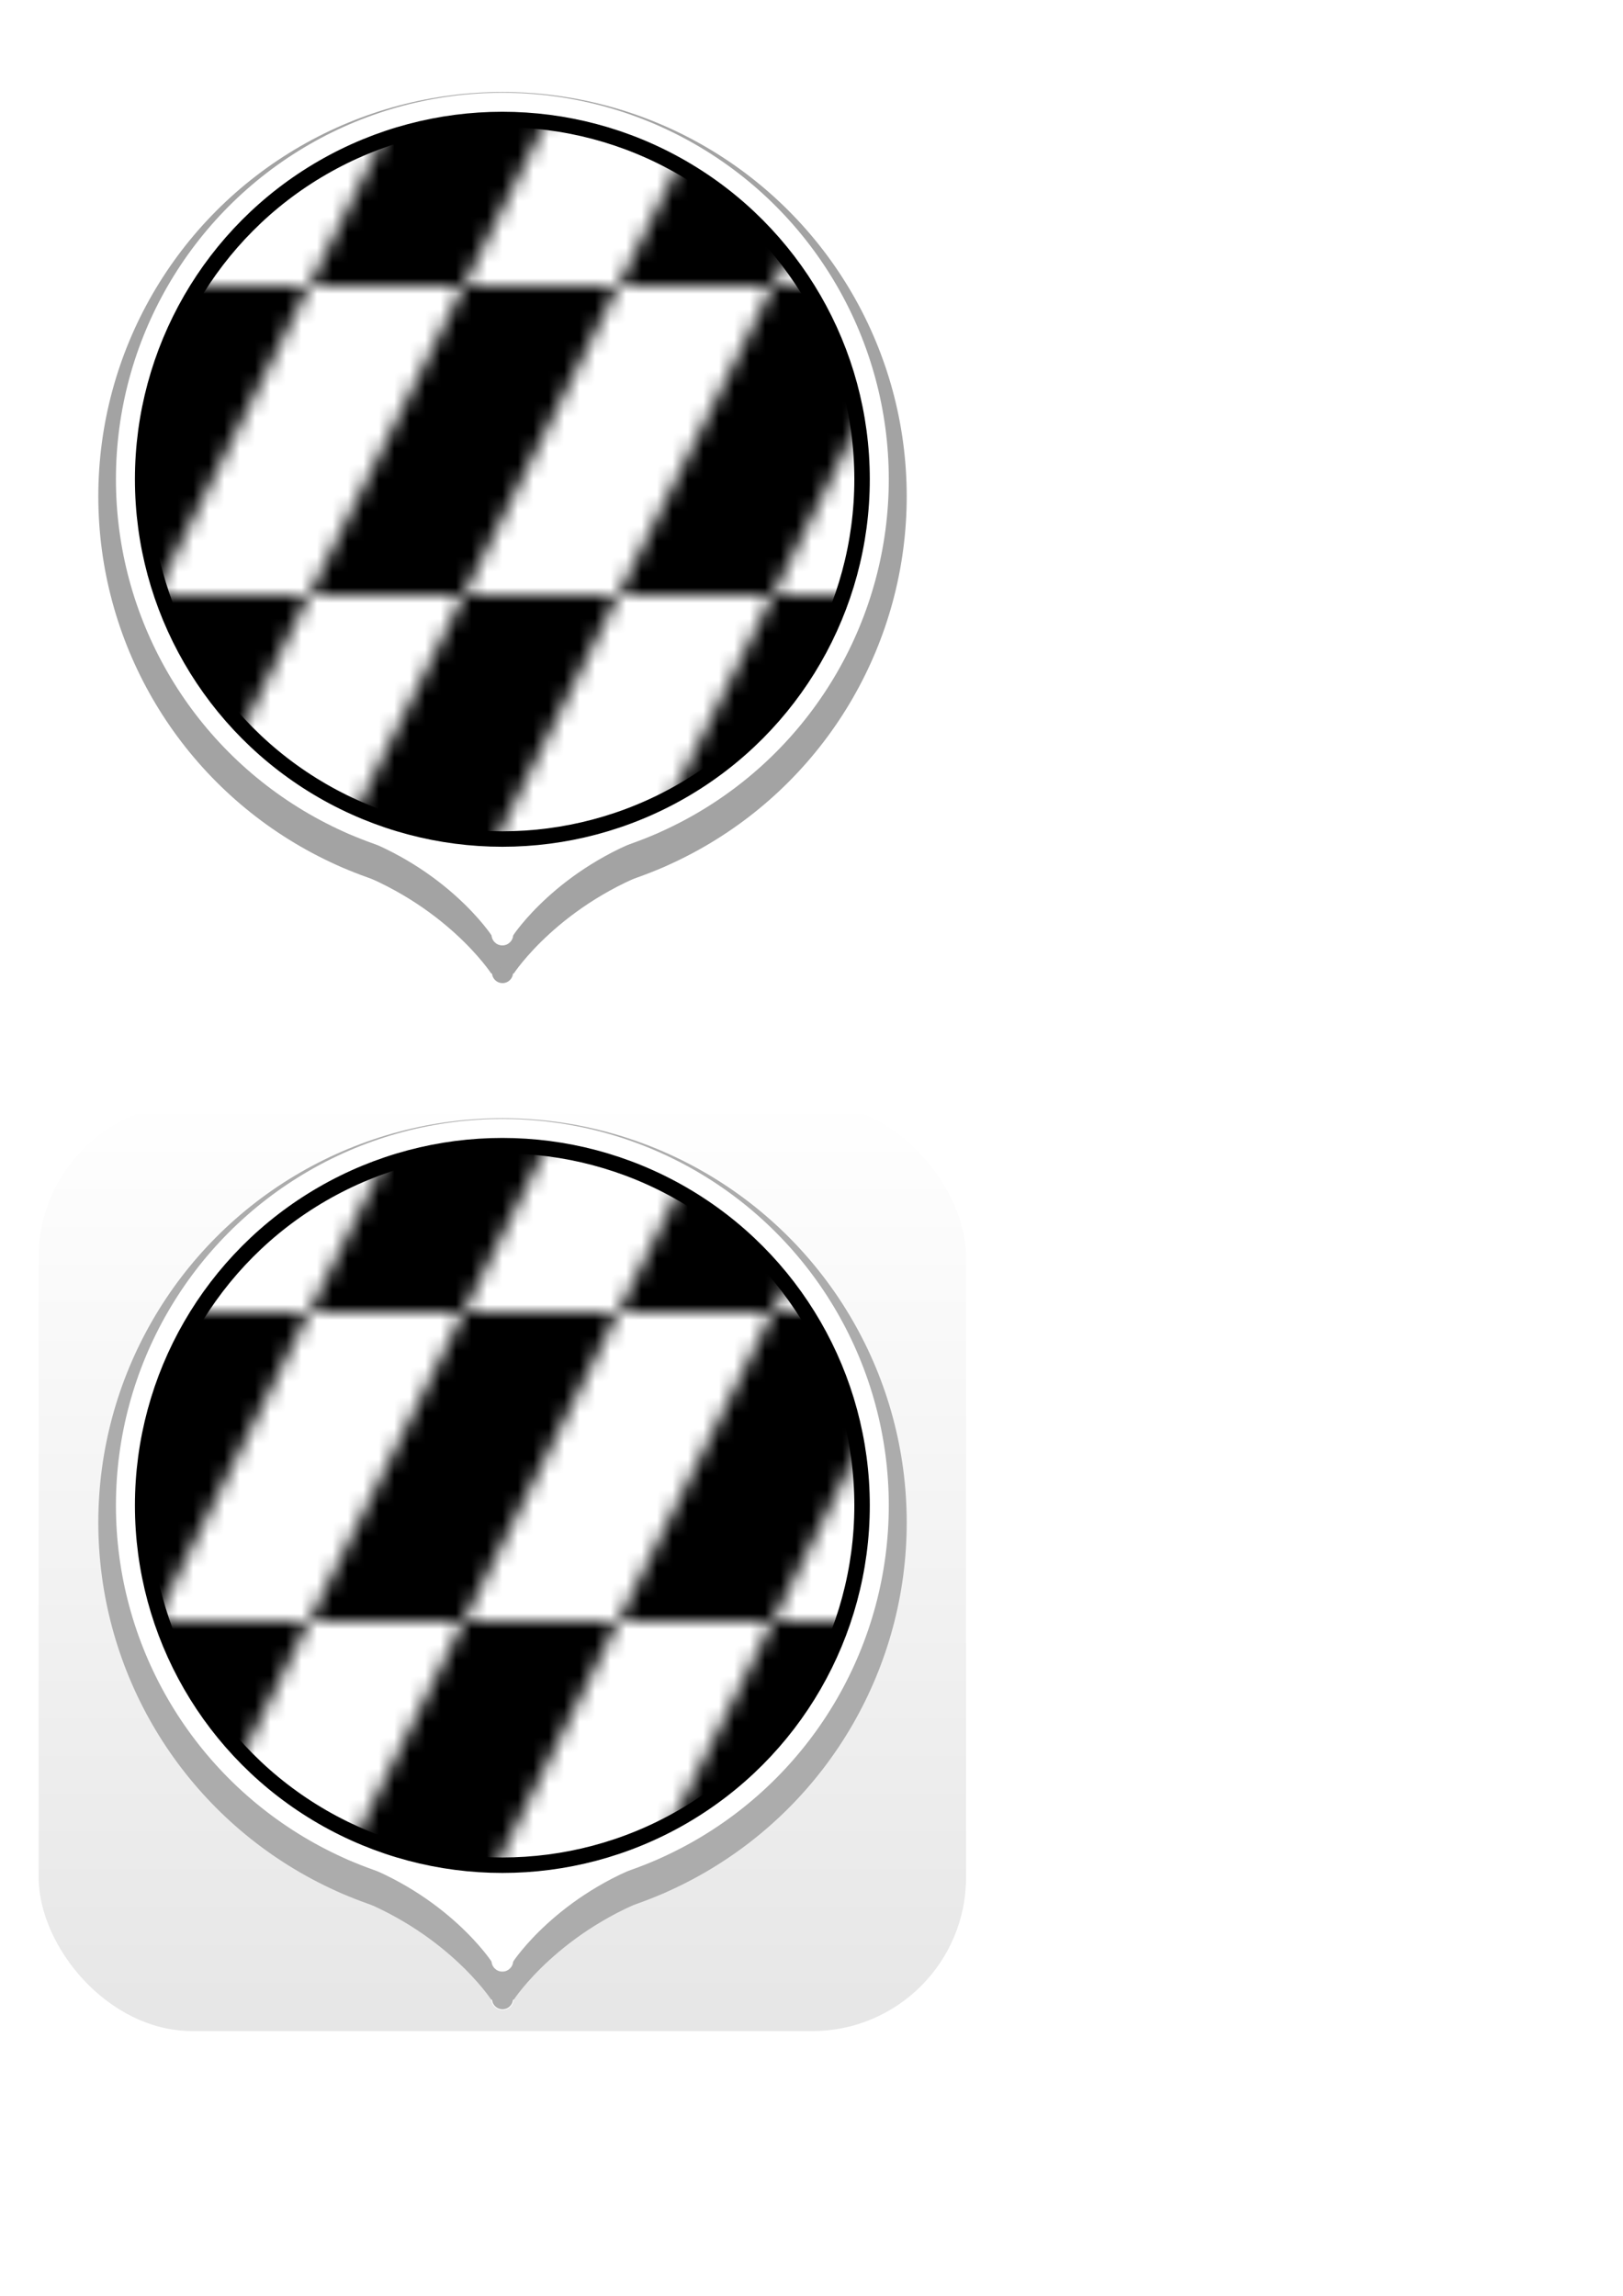 <?xml version="1.0" encoding="UTF-8" standalone="no"?>
<!-- Created with Inkscape (http://www.inkscape.org/) -->

<svg
   width="210mm"
   height="297mm"
   viewBox="0 0 210 297"
   version="1.1"
   id="svg1"
   inkscape:version="1.4 (e7c3feb100, 2024-10-09)"
   sodipodi:docname="logo.svg"
   inkscape:export-filename="endicon.png"
   inkscape:export-xdpi="4.0069818"
   inkscape:export-ydpi="4.0069818"
   xmlns:inkscape="http://www.inkscape.org/namespaces/inkscape"
   xmlns:sodipodi="http://sodipodi.sourceforge.net/DTD/sodipodi-0.dtd"
   xmlns:xlink="http://www.w3.org/1999/xlink"
   xmlns="http://www.w3.org/2000/svg"
   xmlns:svg="http://www.w3.org/2000/svg">
  <sodipodi:namedview
     id="namedview1"
     pagecolor="#505050"
     bordercolor="#eeeeee"
     borderopacity="1"
     inkscape:showpageshadow="0"
     inkscape:pageopacity="0"
     inkscape:pagecheckerboard="0"
     inkscape:deskcolor="#505050"
     inkscape:document-units="mm"
     inkscape:zoom="0.37269382"
     inkscape:cx="-222.70291"
     inkscape:cy="330.02962"
     inkscape:window-width="1920"
     inkscape:window-height="1011"
     inkscape:window-x="0"
     inkscape:window-y="0"
     inkscape:window-maximized="1"
     inkscape:current-layer="layer2" />
  <defs
     id="defs1">
    <linearGradient
       id="linearGradient44"
       inkscape:collect="always">
      <stop
         style="stop-color:#e6e6e6;stop-opacity:1;"
         offset="0"
         id="stop45" />
      <stop
         style="stop-color:#ffffff;stop-opacity:1;"
         offset="1"
         id="stop44" />
    </linearGradient>
    <pattern
       inkscape:collect="always"
       xlink:href="#pattern6795"
       id="pattern6"
       patternTransform="matrix(2,0,0,2,185,405)"
       x="0"
       y="0"
       preserveAspectRatio="xMidYMid" />
    <pattern
       patternUnits="userSpaceOnUse"
       width="20"
       height="20"
       patternTransform="translate(185,405)"
       style="fill:#000000"
       id="pattern6795"
       inkscape:label="Abstrait 2"
       inkscape:collect="always"
       inkscape:isstock="true">
      <path
         id="rect6713"
         style="opacity:1;stroke-width:4.856;stroke-linecap:square;paint-order:stroke markers fill;stop-color:#000000"
         d="M 10,10 H 20 L 15,20 H 5 Z M 5,0 H 15 L 10,10 H 0 Z" />
    </pattern>
    <pattern
       inkscape:collect="always"
       xlink:href="#pattern6795-5"
       id="pattern6-4"
       patternTransform="matrix(3,0,0,3,25.756,354.564)"
       x="0"
       y="50"
       preserveAspectRatio="xMidYMid" />
    <pattern
       patternUnits="userSpaceOnUse"
       width="20"
       height="20"
       patternTransform="translate(185,405)"
       style="fill:#000000"
       id="pattern6795-5"
       inkscape:label="Abstrait 2"
       inkscape:collect="always"
       inkscape:isstock="true">
      <path
         id="rect6713-2"
         style="opacity:1;stroke-width:4.856;stroke-linecap:square;paint-order:stroke markers fill;stop-color:#000000"
         d="M 10,10 H 20 L 15,20 H 5 Z M 5,0 H 15 L 10,10 H 0 Z" />
    </pattern>
    <pattern
       inkscape:collect="always"
       xlink:href="#pattern6795-53"
       id="pattern6-7"
       patternTransform="matrix(2,0,0,2,185,405)"
       x="0"
       y="0"
       preserveAspectRatio="xMidYMid" />
    <pattern
       patternUnits="userSpaceOnUse"
       width="20"
       height="20"
       patternTransform="translate(185,405)"
       style="fill:#000000"
       id="pattern6795-53"
       inkscape:label="Abstrait 2"
       inkscape:collect="always"
       inkscape:isstock="true">
      <path
         id="rect6713-5"
         style="opacity:1;stroke-width:4.856;stroke-linecap:square;paint-order:stroke markers fill;stop-color:#000000"
         d="M 10,10 H 20 L 15,20 H 5 Z M 5,0 H 15 L 10,10 H 0 Z" />
    </pattern>
    <filter
       style="color-interpolation-filters:sRGB;"
       inkscape:label="Blur"
       id="filter44"
       x="-0.122"
       y="-0.103"
       width="1.243"
       height="1.207">
      <feGaussianBlur
         stdDeviation="5.069 4.745"
         result="blur"
         id="feGaussianBlur44" />
    </filter>
    <filter
       style="color-interpolation-filters:sRGB"
       inkscape:label="Blur"
       id="filter44-6"
       x="-0.122"
       y="-0.103"
       width="1.243"
       height="1.207">
      <feGaussianBlur
         stdDeviation="5.069 4.745"
         result="blur"
         id="feGaussianBlur44-1" />
    </filter>
    <pattern
       inkscape:collect="always"
       xlink:href="#pattern6795-53-6"
       id="pattern6-7-0"
       patternTransform="matrix(2,0,0,2,185,405)"
       x="0"
       y="0"
       preserveAspectRatio="xMidYMid" />
    <pattern
       patternUnits="userSpaceOnUse"
       width="20"
       height="20"
       patternTransform="translate(185,405)"
       style="fill:#000000"
       id="pattern6795-53-6"
       inkscape:label="Abstrait 2"
       inkscape:collect="always"
       inkscape:isstock="true">
      <path
         id="rect6713-5-3"
         style="opacity:1;stroke-width:4.856;stroke-linecap:square;paint-order:stroke markers fill;stop-color:#000000"
         d="M 10,10 H 20 L 15,20 H 5 Z M 5,0 H 15 L 10,10 H 0 Z" />
    </pattern>
    <linearGradient
       inkscape:collect="always"
       xlink:href="#linearGradient44"
       id="linearGradient46"
       gradientUnits="userSpaceOnUse"
       x1="65"
       y1="131.106"
       x2="65"
       y2="8.894" />
  </defs>
  <g
     inkscape:label="Marqueurs"
     inkscape:groupmode="layer"
     id="layer1"
     style="display:none">
    <g
       id="g7"
       inkscape:label="Marqueur de fin"
       style="display:inline">
      <g
         id="g3"
         inkscape:label="Goutte">
        <circle
           style="fill:#ffffff;fill-opacity:1;stroke:none;stroke-width:0.263;stroke-opacity:1"
           id="path1"
           cx="50"
           cy="50"
           r="50" />
        <circle
           style="fill:#ffffff;stroke:#ffffff;stroke-width:0.101;stroke-opacity:1"
           id="path2"
           cx="50"
           cy="108.9"
           r="1.353" />
        <path
           style="fill:#ffffff;fill-opacity:1;stroke:none;stroke-width:0.265;stroke-opacity:1"
           d="m 48.601,109.008 c 0,0 -5.708,-8.729 -18.149,-13.032 -12.441,-4.303 19.177,-36.576 19.177,-36.576 l 0.655,49.953 z"
           id="path3" />
        <path
           style="fill:#ffffff;fill-opacity:1;stroke:none;stroke-width:0.265;stroke-opacity:1"
           d="m 51.399,109.009 c 0,0 5.708,-8.729 18.149,-13.032 C 81.99,91.674 50.372,59.401 50.372,59.401 l -0.655,49.953 z"
           id="path3-2" />
      </g>
      <circle
         style="fill:url(#pattern6);fill-opacity:1;stroke:#000000;stroke-width:2;stroke-dasharray:none;stroke-opacity:1"
         id="path4"
         cx="50"
         cy="50"
         r="46.542"
         inkscape:label="Patern" />
    </g>
    <g
       id="g8"
       inkscape:label="Marqueur de début"
       style="display:inline">
      <g
         id="g3-3"
         transform="translate(110)"
         inkscape:label="Goutte">
        <circle
           style="fill:#ffffff;fill-opacity:1;stroke:none;stroke-width:0.263;stroke-opacity:1"
           id="path1-7"
           cx="50"
           cy="50"
           r="50" />
        <circle
           style="fill:#ffffff;stroke:#ffffff;stroke-width:0.101;stroke-opacity:1"
           id="path2-5"
           cx="50"
           cy="108.9"
           r="1.353" />
        <path
           style="fill:#ffffff;fill-opacity:1;stroke:none;stroke-width:0.265;stroke-opacity:1"
           d="m 48.601,109.008 c 0,0 -5.708,-8.729 -18.149,-13.032 -12.441,-4.303 19.177,-36.576 19.177,-36.576 l 0.655,49.953 z"
           id="path3-9" />
        <path
           style="fill:#ffffff;fill-opacity:1;stroke:none;stroke-width:0.265;stroke-opacity:1"
           d="m 51.399,109.009 c 0,0 5.708,-8.729 18.149,-13.032 C 81.99,91.674 50.372,59.401 50.372,59.401 l -0.655,49.953 z"
           id="path3-2-2" />
      </g>
      <g
         id="g9-0"
         inkscape:label="donut"
         transform="translate(2.3e-5,2.6999999e-5)"
         style="display:inline">
        <circle
           style="fill:#000000;fill-opacity:1;stroke:#000000;stroke-width:2;stroke-dasharray:none;stroke-opacity:1"
           id="circle8-7"
           cx="160"
           cy="50"
           r="46.542" />
        <circle
           style="fill:#ffffff;fill-opacity:1;stroke:#000000;stroke-width:3.302;stroke-dasharray:none;stroke-opacity:1"
           id="circle9-8"
           cx="160"
           cy="50"
           r="33.225" />
      </g>
    </g>
    <g
       id="g10"
       inkscape:label="Marqueur de début rond"
       style="display:inline;stroke-width:2;stroke-dasharray:none"
       transform="translate(40.965,80.5)"
       inkscape:export-filename="../Ressources et tests/Code finale??/image/starticon.png"
       inkscape:export-xdpi="4.0069818"
       inkscape:export-ydpi="4.0069818">
      <g
         id="g9"
         inkscape:label="donut"
         transform="translate(-39.423,37.042)"
         style="stroke-width:2;stroke-dasharray:none">
        <circle
           style="fill:#0021e6;fill-opacity:1;stroke:#000000;stroke-width:2;stroke-dasharray:none;stroke-opacity:1"
           id="circle8"
           cx="160"
           cy="50"
           r="46.542" />
        <circle
           style="fill:#ffffff;fill-opacity:1;stroke:#000000;stroke-width:2;stroke-dasharray:none;stroke-opacity:1"
           id="circle9"
           cx="160"
           cy="50"
           r="20.824" />
      </g>
    </g>
    <g
       id="g7-9"
       inkscape:label="Marqueur de fin rond"
       style="display:inline;fill:#ffffff;fill-opacity:1;stroke:none"
       transform="translate(156.786,167.978)"
       inkscape:export-filename="../Ressources et tests/Code finale??/image/endicon.png"
       inkscape:export-xdpi="4.0069818"
       inkscape:export-ydpi="4.0069818">
      <circle
         style="opacity:1;fill:#ffffff;fill-opacity:1;stroke:none;stroke-width:2.043;stroke-dasharray:none;stroke-opacity:1"
         id="path4-3"
         cx="-109.244"
         cy="-0.436"
         r="47.542"
         inkscape:label="Fond blanc" />
      <circle
         style="display:inline;fill:url(#pattern6-4);fill-opacity:1;stroke:#000000;stroke-width:2;stroke-dasharray:none;stroke-opacity:1"
         id="path4-4"
         cx="-109.244"
         cy="-0.436"
         r="46.542"
         inkscape:label="Patern"
         inkscape:export-filename="endicon.png"
         inkscape:export-xdpi="4.0069818"
         inkscape:export-ydpi="4.0069818" />
    </g>
  </g>
  <g
     inkscape:groupmode="layer"
     id="layer2"
     inkscape:label="Logo"
     style="display:inline">
    <rect
       style="fill:#ffffff;fill-opacity:1;stroke:none;stroke-width:2;stroke-opacity:1"
       id="rect46"
       width="241.373"
       height="344.312"
       x="-12.779"
       y="-9.229"
       ry="2.646"
       inkscape:label="bg" />
    <g
       id="g44"
       inkscape:label="Logo web">
      <g
         id="g7-5"
         inkscape:label="Shadow Marqueur de fin"
         style="display:inline;fill:#a3a3a3;fill-opacity:1;filter:url(#filter44)"
         transform="matrix(1.046,0,0,1.046,12.72,11.908)">
        <g
           id="g3-92"
           inkscape:label="Goutte"
           style="fill:#a3a3a3;fill-opacity:1">
          <circle
             style="fill:#a3a3a3;fill-opacity:1;stroke:none;stroke-width:0.263;stroke-opacity:1"
             id="path1-2"
             cx="50"
             cy="50"
             r="50" />
          <circle
             style="fill:#a3a3a3;fill-opacity:1;stroke:#ffffff;stroke-width:0.101;stroke-opacity:1"
             id="path2-8"
             cx="50"
             cy="108.9"
             r="1.353" />
          <path
             style="fill:#a3a3a3;fill-opacity:1;stroke:none;stroke-width:0.265;stroke-opacity:1"
             d="m 48.601,109.008 c 0,0 -5.708,-8.729 -18.149,-13.032 -12.441,-4.303 19.177,-36.576 19.177,-36.576 l 0.655,49.953 z"
             id="path3-97" />
          <path
             style="fill:#a3a3a3;fill-opacity:1;stroke:none;stroke-width:0.265;stroke-opacity:1"
             d="m 51.399,109.009 c 0,0 5.708,-8.729 18.149,-13.032 C 81.99,91.674 50.372,59.401 50.372,59.401 l -0.655,49.953 z"
             id="path3-2-3" />
        </g>
      </g>
      <g
         id="g7-2"
         inkscape:label="Marqueur de fin"
         style="display:inline"
         transform="translate(15,12)">
        <g
           id="g3-9"
           inkscape:label="Goutte">
          <circle
             style="fill:#ffffff;fill-opacity:1;stroke:none;stroke-width:0.263;stroke-opacity:1"
             id="path1-1"
             cx="50"
             cy="50"
             r="50" />
          <circle
             style="fill:#ffffff;stroke:#ffffff;stroke-width:0.101;stroke-opacity:1"
             id="path2-2"
             cx="50"
             cy="108.9"
             r="1.353" />
          <path
             style="fill:#ffffff;fill-opacity:1;stroke:none;stroke-width:0.265;stroke-opacity:1"
             d="m 48.601,109.008 c 0,0 -5.708,-8.729 -18.149,-13.032 -12.441,-4.303 19.177,-36.576 19.177,-36.576 l 0.655,49.953 z"
             id="path3-7" />
          <path
             style="fill:#ffffff;fill-opacity:1;stroke:none;stroke-width:0.265;stroke-opacity:1"
             d="m 51.399,109.009 c 0,0 5.708,-8.729 18.149,-13.032 C 81.99,91.674 50.372,59.401 50.372,59.401 l -0.655,49.953 z"
             id="path3-2-0" />
        </g>
        <circle
           style="fill:url(#pattern6-7);fill-opacity:1;stroke:#000000;stroke-width:2;stroke-dasharray:none;stroke-opacity:1"
           id="path4-9"
           cx="50"
           cy="50"
           r="46.542"
           inkscape:label="Patern" />
      </g>
    </g>
    <g
       id="g44-0"
       inkscape:label="Logo mobile"
       transform="translate(3.6007754e-7,132.753)">
      <rect
         style="fill:url(#linearGradient46);fill-opacity:1;stroke:none;stroke-width:2.212;stroke-opacity:1"
         id="rect1-6"
         width="120"
         height="120"
         x="5"
         y="10"
         ry="19.902" />
      <g
         id="g7-5-1"
         inkscape:label="Shadow Marqueur de fin"
         style="display:inline;fill:#acacac;fill-opacity:1;filter:url(#filter44-6)"
         transform="matrix(1.046,0,0,1.046,12.72,11.908)">
        <g
           id="g3-92-5"
           inkscape:label="Goutte"
           style="fill:#acacac;fill-opacity:1">
          <circle
             style="fill:#acacac;fill-opacity:1;stroke:none;stroke-width:0.263;stroke-opacity:1"
             id="path1-2-5"
             cx="50"
             cy="50"
             r="50" />
          <circle
             style="fill:#acacac;fill-opacity:1;stroke:#ffffff;stroke-width:0.101;stroke-opacity:1"
             id="path2-8-4"
             cx="50"
             cy="108.9"
             r="1.353" />
          <path
             style="fill:#acacac;fill-opacity:1;stroke:none;stroke-width:0.265;stroke-opacity:1"
             d="m 48.601,109.008 c 0,0 -5.708,-8.729 -18.149,-13.032 -12.441,-4.303 19.177,-36.576 19.177,-36.576 l 0.655,49.953 z"
             id="path3-97-7" />
          <path
             style="fill:#acacac;fill-opacity:1;stroke:none;stroke-width:0.265;stroke-opacity:1"
             d="m 51.399,109.009 c 0,0 5.708,-8.729 18.149,-13.032 C 81.99,91.674 50.372,59.401 50.372,59.401 l -0.655,49.953 z"
             id="path3-2-3-6" />
        </g>
      </g>
      <g
         id="g7-2-5"
         inkscape:label="Marqueur de fin"
         style="display:inline"
         transform="translate(15,12)">
        <g
           id="g3-9-6"
           inkscape:label="Goutte">
          <circle
             style="fill:#ffffff;fill-opacity:1;stroke:none;stroke-width:0.263;stroke-opacity:1"
             id="path1-1-9"
             cx="50"
             cy="50"
             r="50" />
          <circle
             style="fill:#ffffff;stroke:#ffffff;stroke-width:0.101;stroke-opacity:1"
             id="path2-2-3"
             cx="50"
             cy="108.9"
             r="1.353" />
          <path
             style="fill:#ffffff;fill-opacity:1;stroke:none;stroke-width:0.265;stroke-opacity:1"
             d="m 48.601,109.008 c 0,0 -5.708,-8.729 -18.149,-13.032 -12.441,-4.303 19.177,-36.576 19.177,-36.576 l 0.655,49.953 z"
             id="path3-7-7" />
          <path
             style="fill:#ffffff;fill-opacity:1;stroke:none;stroke-width:0.265;stroke-opacity:1"
             d="m 51.399,109.009 c 0,0 5.708,-8.729 18.149,-13.032 C 81.99,91.674 50.372,59.401 50.372,59.401 l -0.655,49.953 z"
             id="path3-2-0-4" />
        </g>
        <circle
           style="fill:url(#pattern6-7-0);fill-opacity:1;stroke:#000000;stroke-width:2;stroke-dasharray:none;stroke-opacity:1"
           id="path4-9-5"
           cx="50"
           cy="50"
           r="46.542"
           inkscape:label="Patern" />
      </g>
    </g>
  </g>
</svg>
